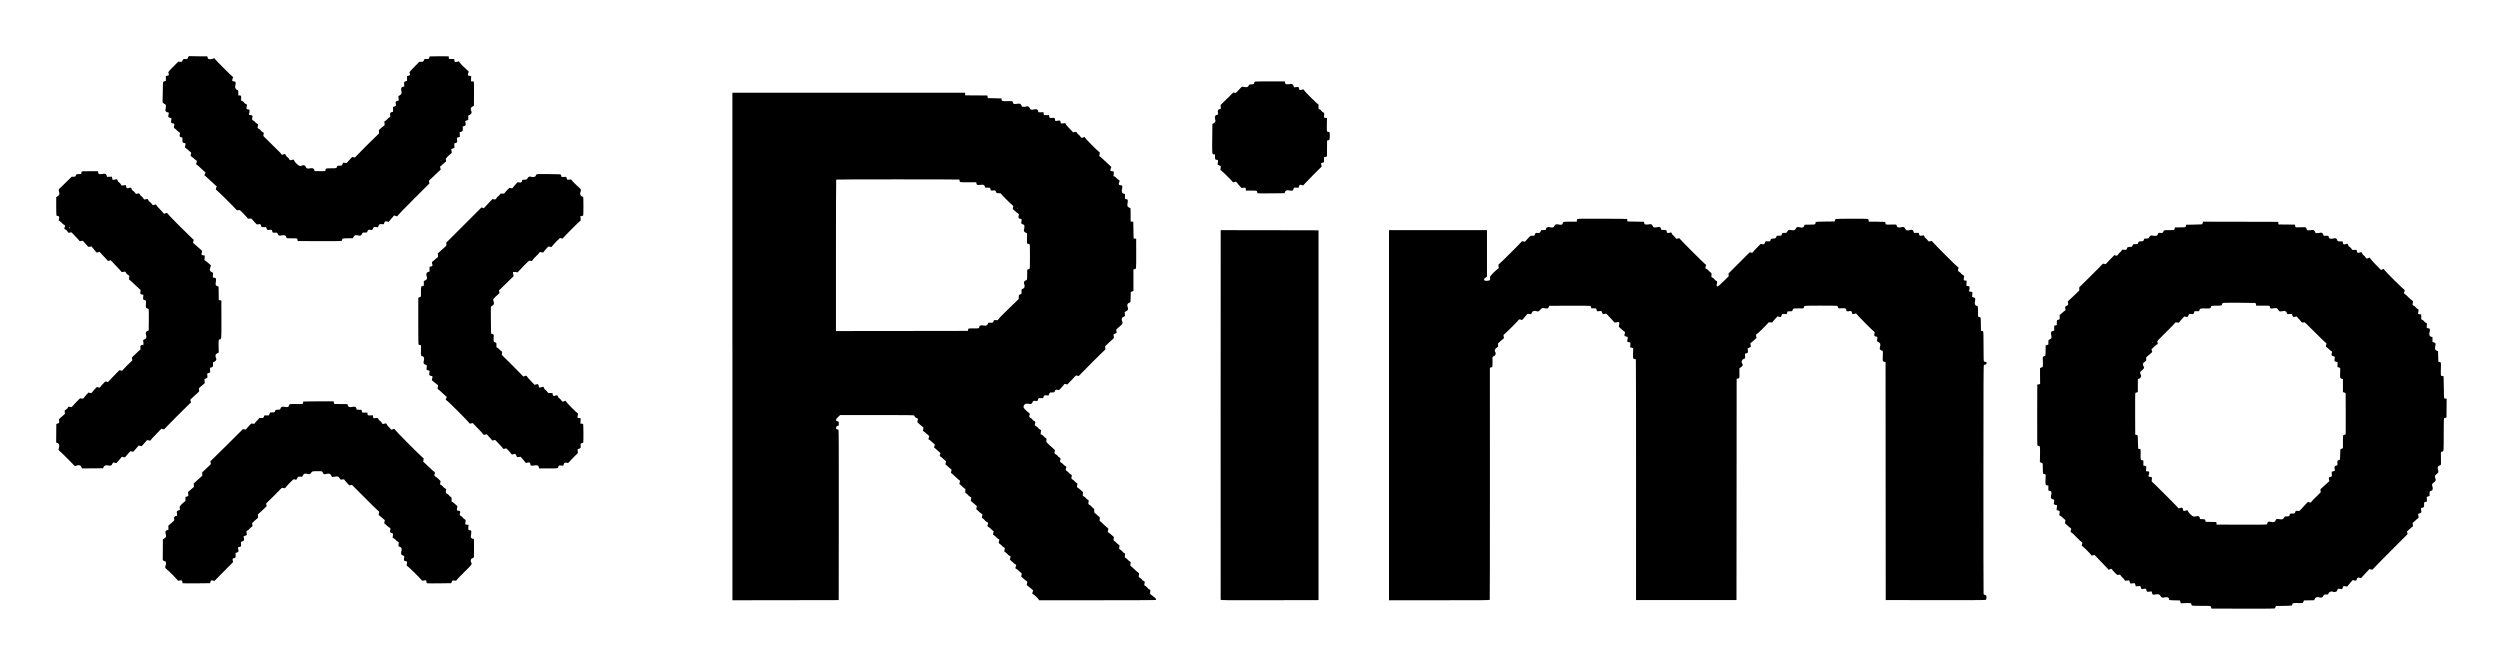 <?xml version="1.0" standalone="no"?>
<!DOCTYPE svg PUBLIC "-//W3C//DTD SVG 20010904//EN"
 "http://www.w3.org/TR/2001/REC-SVG-20010904/DTD/svg10.dtd">
<svg version="1.0" xmlns="http://www.w3.org/2000/svg"
 width="7680pt" height="2034pt" viewBox="0 0 7680 2034"
 preserveAspectRatio="xMidYMid meet">

<g transform="translate(0,2034) scale(0.1,-0.1)"
fill="#000000" stroke="none">
<path d="M5798 18610 c-9 -5 -19 -24 -23 -40 -9 -39 -17 -43 -88 -44 -63 -1
-67 -4 -87 -60 -10 -28 -12 -28 -67 -24 l-56 5 -153 -154 c-154 -154 -166
-172 -143 -214 18 -34 2 -57 -44 -66 l-42 -9 0 -74 0 -74 -35 -11 c-19 -5 -40
-13 -46 -17 -8 -6 -12 -94 -13 -298 -1 -159 -4 -296 -7 -304 -9 -23 15 -57 51
-72 43 -18 59 -46 51 -93 -20 -119 -19 -127 5 -150 12 -11 32 -21 43 -21 43 0
49 -12 33 -73 -18 -68 -9 -87 49 -96 35 -6 39 -9 39 -36 -1 -17 -4 -46 -8 -67
-9 -43 10 -68 52 -68 42 0 55 -21 42 -67 -18 -63 -14 -79 20 -93 16 -7 42 -28
56 -47 14 -18 43 -43 64 -55 41 -23 44 -31 30 -90 -11 -46 2 -67 49 -77 l35
-7 0 -70 c0 -38 3 -74 7 -80 4 -6 26 -14 49 -18 41 -7 42 -7 36 -44 -3 -20 -8
-50 -12 -67 -6 -26 -3 -32 27 -49 18 -10 51 -37 74 -60 22 -23 52 -49 66 -58
26 -17 26 -18 12 -65 -14 -47 -14 -48 8 -63 13 -8 48 -37 78 -65 30 -27 66
-57 80 -66 27 -18 27 -14 -7 -106 -3 -6 10 -19 27 -28 18 -9 69 -53 114 -98
45 -45 97 -94 116 -108 l34 -25 -18 -45 -18 -44 29 -20 c15 -11 93 -83 173
-160 80 -77 153 -144 163 -150 17 -9 17 -12 3 -47 -22 -51 -20 -65 9 -80 27
-15 576 -558 600 -595 16 -24 51 -29 90 -14 16 6 39 -12 130 -107 60 -63 117
-125 125 -139 14 -23 19 -24 68 -19 46 5 54 4 70 -16 9 -12 40 -46 67 -75 28
-29 58 -61 68 -73 12 -14 25 -19 42 -15 14 3 36 7 49 10 30 6 56 -17 56 -49 0
-36 21 -46 91 -44 l64 3 13 -42 c16 -49 33 -57 93 -44 50 11 79 0 79 -30 0
-11 5 -29 11 -40 9 -18 19 -20 77 -17 65 3 67 3 80 -27 24 -55 29 -60 58 -63
16 -2 52 2 79 8 42 10 57 10 88 -3 24 -10 37 -23 37 -35 0 -10 6 -26 13 -36
12 -17 29 -19 164 -17 163 2 168 1 175 -54 l3 -30 669 -3 c486 -1 673 1 682 9
8 6 14 20 14 30 0 43 23 49 181 49 l149 0 17 37 c25 52 64 70 120 55 87 -24
125 -12 143 43 13 39 29 46 105 42 48 -2 50 -1 61 33 16 49 39 61 93 49 51
-11 65 -3 81 46 14 41 30 48 97 39 l53 -6 19 44 c23 54 33 58 105 51 49 -5 56
-3 62 13 22 70 26 74 60 74 18 0 44 -4 58 -10 22 -8 28 -6 43 17 10 15 38 48
63 73 25 26 54 60 66 76 23 31 18 31 110 -3 6 -2 17 9 23 25 7 16 228 244 492
508 l481 479 -10 43 c-8 38 -7 44 12 57 11 8 82 75 156 148 74 74 148 142 163
153 28 19 28 20 15 68 -13 47 -12 49 12 64 14 9 43 35 65 57 22 23 55 52 73
65 34 23 35 27 16 92 -5 16 72 99 149 160 36 29 38 33 32 72 -4 22 -9 49 -11
59 -4 11 1 19 13 23 10 3 33 12 51 20 l34 15 -4 65 -3 66 45 17 c42 15 45 19
45 51 0 19 -3 51 -7 71 -6 36 -6 36 40 50 l47 14 -1 72 -2 73 38 10 c53 14 61
29 58 100 l-3 61 39 14 c59 21 61 29 40 135 -4 22 1 27 43 40 l48 15 0 67 0
67 45 23 c56 29 72 70 47 124 -31 64 -19 103 43 134 l39 20 3 353 c2 193 0
362 -4 375 -6 18 -15 22 -48 22 l-41 0 3 83 3 82 -47 5 c-26 3 -50 9 -53 12
-3 3 1 32 9 64 l16 59 -28 23 c-95 81 -226 212 -248 250 -15 26 -31 41 -39 38
-96 -36 -122 -30 -127 32 l-3 37 -82 3 -83 3 0 39 c0 35 -3 40 -22 40 -13 0
-143 1 -289 2 -146 0 -271 -2 -276 -5 -6 -4 -14 -23 -17 -42 -7 -38 -8 -38
-99 -35 -46 1 -48 0 -63 -37 -21 -49 -29 -53 -89 -52 l-50 2 -152 -153 c-90
-90 -153 -161 -153 -172 0 -11 5 -28 11 -39 18 -34 2 -57 -44 -66 l-42 -9 0
-74 0 -74 -38 -11 c-51 -14 -58 -29 -51 -101 l6 -61 -36 -7 c-47 -9 -70 -43
-62 -91 3 -19 9 -50 12 -67 8 -50 -10 -84 -57 -108 l-41 -22 6 -68 7 -67 -45
-12 c-36 -9 -45 -16 -50 -38 -4 -16 -2 -43 3 -61 14 -46 6 -58 -42 -74 l-42
-13 0 -74 0 -75 -35 -8 c-50 -13 -62 -33 -54 -94 6 -51 6 -51 -31 -74 -20 -12
-43 -33 -52 -47 -9 -14 -34 -36 -56 -50 l-40 -25 6 -59 c6 -54 5 -59 -16 -70
-12 -7 -53 -40 -90 -73 l-68 -61 5 -52 c4 -48 2 -55 -22 -73 -42 -33 -675
-665 -696 -695 -18 -27 -25 -28 -88 -9 -9 3 -25 -4 -35 -14 -75 -81 -121 -131
-135 -150 -16 -20 -24 -21 -73 -16 l-55 7 -16 -39 c-9 -22 -21 -42 -28 -46 -6
-4 -39 -8 -73 -8 -60 0 -63 -1 -69 -27 -12 -52 -16 -53 -178 -53 -164 0 -176
-4 -176 -52 0 -37 -13 -39 -190 -36 l-144 3 -10 33 c-14 51 -51 65 -130 51
-85 -16 -110 -8 -129 39 -21 53 -60 69 -112 48 -67 -28 -89 -22 -165 47 -40
36 -72 73 -76 89 -11 45 -28 53 -75 35 -48 -19 -71 -11 -88 30 -6 15 -27 38
-46 50 -19 13 -44 41 -55 63 -23 45 -23 45 -79 25 l-41 -14 -27 37 c-15 20
-31 39 -35 42 -4 3 -120 118 -259 255 l-251 249 10 44 c8 38 7 46 -11 63 -11
10 -26 19 -33 19 -7 0 -25 18 -41 40 -15 22 -38 43 -50 46 -12 3 -29 15 -39
25 -15 17 -16 24 -6 53 20 55 16 73 -21 87 -18 6 -43 27 -56 46 -12 19 -35 39
-52 45 -41 14 -52 39 -39 89 17 62 7 77 -52 85 l-50 7 7 36 c3 20 8 55 11 78
6 45 4 47 -66 55 -30 4 -37 34 -21 89 14 46 6 69 -28 75 -15 3 -36 20 -49 40
-12 19 -39 42 -60 52 l-37 18 3 68 c4 77 -2 86 -56 86 l-33 0 2 70 c2 74 -7
97 -44 102 -14 2 -29 17 -41 42 -17 34 -18 45 -8 83 15 56 15 106 0 121 -7 7
-26 12 -44 12 -51 0 -61 22 -39 82 l18 51 -28 21 c-40 30 -473 462 -515 515
l-35 44 -48 -17 c-60 -20 -121 -21 -140 -1 -9 8 -18 28 -22 45 l-7 30 -232 0
c-128 0 -253 2 -277 5 -24 3 -52 1 -61 -5z m7762 -3194 c0 -3 -4 -8 -10 -11
-5 -3 -10 -1 -10 4 0 6 5 11 10 11 6 0 10 -2 10 -4z"/>
<path d="M38542 17828 c-7 -7 -12 -22 -12 -34 0 -33 -19 -43 -90 -46 -64 -3
-65 -3 -82 -40 -25 -52 -66 -59 -181 -32 -28 7 -44 -8 -183 -164 -27 -31 -31
-32 -66 -22 l-38 11 -177 -175 c-98 -97 -185 -181 -194 -188 -22 -17 -30 -55
-18 -85 14 -39 2 -61 -36 -69 -51 -9 -58 -24 -51 -97 l7 -63 -40 -13 c-22 -6
-45 -20 -51 -31 -13 -25 -13 -76 2 -117 17 -47 2 -83 -47 -109 l-40 -20 -5
-445 c-6 -488 -6 -485 52 -491 l33 -3 0 -73 c0 -79 8 -92 58 -92 35 0 42 -18
29 -82 -5 -29 -8 -58 -5 -65 3 -7 26 -18 51 -26 51 -14 50 -12 37 -97 -6 -42
-5 -46 22 -62 36 -22 313 -294 336 -330 19 -31 49 -36 93 -16 24 11 28 10 43
-12 9 -14 39 -50 66 -81 28 -31 58 -66 68 -78 13 -17 23 -20 45 -14 15 4 43 8
62 8 34 0 35 -1 40 -45 l5 -45 163 0 c174 0 182 -2 182 -53 0 -14 8 -25 23
-30 12 -4 202 -5 421 -2 l400 5 8 33 c12 47 65 69 126 53 76 -20 132 -9 132
27 0 10 7 28 16 40 15 22 21 23 80 17 57 -7 64 -5 70 11 27 85 35 90 96 68 43
-15 43 -15 62 13 11 15 139 147 284 293 l264 264 -11 50 c-6 27 -9 52 -5 55 3
3 24 10 47 16 l42 10 -2 75 -2 75 47 15 47 15 1 235 c0 129 1 241 2 248 1 6
12 12 25 12 49 0 56 17 58 134 1 117 -2 126 -53 126 -19 0 -29 7 -34 22 -3 12
-5 108 -3 212 l4 191 -43 3 c-24 2 -45 9 -48 17 -3 7 -1 36 4 64 10 55 -4 90
-36 92 -9 0 -31 19 -47 42 -17 23 -40 44 -50 46 -40 7 -47 21 -39 88 5 47 3
63 -6 63 -18 0 -412 390 -430 425 -21 42 -28 45 -74 29 -54 -20 -86 -11 -86
22 0 14 -5 34 -11 45 -9 18 -17 19 -79 13 l-68 -6 -13 41 c-14 49 -57 74 -97
60 -28 -11 -133 -11 -148 -1 -6 4 -14 24 -18 45 l-7 37 -457 0 c-343 0 -461
-3 -470 -12z"/>
<path d="M22500 9695 l0 -7795 1633 2 1632 3 3 2609 c1 1851 -1 2613 -9 2622
-6 7 -25 14 -42 16 -30 3 -32 5 -32 43 0 40 12 53 68 69 15 5 18 15 15 63 l-3
58 -42 15 c-63 21 -59 48 21 127 l64 63 1131 0 c892 0 1133 -3 1141 -12 6 -7
20 -28 30 -45 11 -18 28 -33 38 -33 10 0 26 -6 36 -13 17 -13 18 -18 6 -67
-13 -52 -12 -54 10 -69 13 -9 44 -36 69 -61 25 -25 59 -52 74 -60 30 -15 30
-16 11 -102 -5 -22 -1 -29 22 -41 16 -9 52 -37 80 -64 28 -26 62 -55 74 -64
23 -15 23 -15 5 -61 -18 -48 -15 -68 11 -68 8 0 41 -26 73 -57 32 -32 69 -65
82 -74 23 -16 23 -16 6 -60 -17 -43 -17 -44 4 -59 12 -8 45 -36 73 -62 28 -25
64 -57 80 -71 27 -22 28 -26 18 -57 -17 -48 -15 -68 8 -75 12 -4 44 -30 73
-58 29 -29 63 -59 77 -68 24 -16 25 -18 12 -65 -13 -47 -12 -50 9 -64 12 -8
43 -35 69 -60 26 -25 60 -54 76 -66 29 -21 29 -21 16 -70 -12 -45 -12 -50 5
-59 10 -5 65 -55 123 -111 58 -55 115 -106 127 -112 20 -11 21 -13 7 -59 l-15
-48 28 -20 c15 -11 46 -40 68 -63 22 -24 53 -51 68 -59 28 -14 29 -16 22 -73
-7 -58 -6 -59 24 -74 16 -9 42 -32 57 -52 15 -19 45 -44 67 -55 34 -18 38 -24
32 -46 -18 -75 -18 -80 10 -99 15 -11 49 -39 75 -64 26 -25 57 -52 70 -61 23
-15 23 -17 10 -64 -13 -47 -13 -49 11 -64 13 -9 47 -39 74 -67 28 -28 61 -55
74 -59 20 -6 23 -11 17 -44 -3 -20 -9 -46 -12 -58 -5 -17 1 -25 24 -37 17 -9
47 -36 67 -61 21 -25 43 -45 50 -45 7 0 22 -8 34 -17 21 -17 21 -20 7 -61 -17
-49 -13 -68 17 -78 12 -4 44 -30 73 -58 28 -28 61 -58 73 -66 21 -14 21 -17 7
-63 l-14 -47 43 -30 c24 -17 53 -44 65 -60 12 -17 38 -37 57 -45 31 -13 35
-18 29 -42 -20 -90 -20 -89 18 -112 20 -12 48 -37 63 -55 16 -19 43 -41 62
-51 35 -18 35 -18 15 -106 -5 -21 0 -28 30 -44 19 -11 51 -38 71 -62 20 -24
41 -43 48 -43 7 0 20 -6 29 -14 16 -11 16 -17 2 -62 -14 -48 -14 -49 8 -64 12
-8 42 -36 67 -61 26 -25 61 -53 79 -63 37 -19 37 -19 17 -76 -8 -23 -15 -44
-15 -46 0 -2 14 -11 31 -20 17 -8 53 -37 79 -62 26 -26 57 -54 70 -63 23 -15
23 -17 10 -64 -13 -47 -13 -49 10 -64 13 -9 42 -34 64 -57 23 -22 56 -49 74
-59 36 -21 37 -30 20 -88 -11 -36 -10 -41 7 -51 10 -6 47 -36 81 -66 34 -30
72 -62 85 -71 22 -15 22 -16 6 -57 -23 -56 -22 -59 15 -78 37 -19 135 -114
163 -156 l17 -28 1794 0 c1195 0 1795 3 1799 10 3 6 3 18 0 28 -6 17 -106 102
-158 135 -29 18 -29 19 -22 81 l6 63 -36 17 c-19 10 -46 32 -58 51 -12 18 -35
39 -51 47 -44 20 -52 39 -36 88 13 41 13 43 -9 61 -13 11 -28 19 -35 19 -6 0
-21 16 -33 35 -13 19 -41 44 -64 55 -39 21 -41 23 -35 58 14 77 12 85 -17 101
-15 9 -67 54 -115 101 -49 47 -99 92 -112 101 -22 15 -23 18 -11 63 10 42 10
51 -5 67 -9 11 -23 19 -29 19 -7 0 -29 20 -49 45 -21 25 -43 45 -50 45 -7 0
-21 9 -31 20 -16 18 -17 26 -8 63 13 48 4 74 -30 82 -12 3 -32 21 -44 40 -13
19 -41 44 -63 55 -43 22 -48 37 -31 98 8 27 6 35 -12 52 -11 11 -25 20 -30 20
-6 0 -26 18 -45 41 -19 22 -46 45 -59 50 -32 12 -42 43 -29 92 10 36 9 41 -13
56 -14 9 -43 35 -65 57 -23 23 -56 49 -75 59 -35 18 -35 18 -15 106 5 21 0 29
-24 45 -16 10 -78 65 -137 122 l-107 102 7 46 c5 36 3 50 -11 65 -9 10 -22 19
-29 19 -6 0 -26 18 -43 39 -18 22 -44 46 -60 53 -25 13 -27 18 -27 76 0 60 -1
62 -36 86 -20 13 -43 36 -53 51 -9 14 -32 33 -51 42 -41 20 -47 35 -35 87 11
48 5 62 -29 77 -16 7 -39 28 -52 47 -13 19 -39 41 -57 49 -41 17 -48 35 -34
87 11 38 10 42 -14 61 -14 11 -46 41 -72 66 -26 25 -57 49 -68 53 -28 8 -35
37 -22 80 13 42 6 64 -26 76 -13 5 -36 25 -52 45 -15 20 -42 42 -60 50 -38 16
-50 47 -34 89 14 37 4 65 -25 72 -13 3 -36 21 -50 40 -15 19 -44 46 -66 60
-41 26 -50 55 -28 95 15 28 3 56 -30 67 -16 6 -41 26 -56 46 -15 20 -43 43
-61 52 -38 18 -50 44 -35 73 22 39 13 71 -21 86 -18 7 -41 27 -51 44 -10 17
-36 40 -57 51 -51 26 -55 35 -39 82 14 43 7 65 -27 83 -10 6 -58 48 -106 95
-47 47 -96 93 -107 103 -18 15 -20 24 -15 71 6 53 6 55 -23 69 -16 9 -42 32
-57 52 -15 19 -43 42 -63 50 l-35 15 7 65 7 65 -35 16 c-19 9 -42 30 -51 46
-10 16 -38 39 -62 51 -48 23 -53 38 -33 96 9 27 8 35 -6 51 -10 11 -24 20 -31
20 -7 0 -27 18 -44 40 -18 23 -47 47 -66 55 -37 15 -43 39 -24 89 12 32 5 50
-25 66 -30 16 -141 123 -155 150 -18 33 5 97 40 115 33 17 97 20 134 5 38 -14
74 4 91 43 22 54 39 62 96 50 46 -9 51 -8 65 11 8 11 14 28 14 37 0 30 26 41
92 37 62 -3 63 -3 73 28 19 58 32 66 97 59 l58 -7 20 46 c10 25 25 47 32 48 7
1 39 2 72 2 57 1 58 2 70 35 16 48 36 58 87 44 39 -10 43 -9 63 13 12 13 45
48 74 78 28 29 52 58 52 64 0 22 35 32 72 20 l35 -11 110 114 c61 63 121 126
134 141 23 26 26 27 68 15 43 -12 43 -12 72 25 37 46 753 759 775 771 13 7 15
20 10 61 l-5 51 134 125 135 125 -6 57 -6 58 47 20 48 20 -6 53 -5 52 57 53
c31 29 73 67 93 83 44 35 57 79 34 114 -18 28 -21 77 -6 106 6 10 29 28 52 40
l41 21 -7 62 -6 61 42 20 c55 26 76 66 58 109 -21 52 -24 94 -6 121 9 14 23
25 30 25 8 0 24 8 37 19 22 18 23 24 23 172 1 146 2 154 21 157 11 2 30 8 43
14 l22 11 0 334 0 333 29 0 c59 0 57 -14 56 481 l-1 454 -40 5 -39 5 -5 255
-5 255 -40 5 -40 5 -2 195 c-1 107 -2 200 -2 207 -1 6 -17 17 -36 23 -48 16
-69 49 -61 97 23 143 19 163 -35 163 -37 0 -42 11 -40 91 l2 68 -40 11 c-35 9
-42 16 -53 51 -9 32 -9 51 0 85 24 88 12 124 -39 124 -61 0 -73 25 -45 90 18
43 10 66 -24 78 -15 6 -40 27 -55 47 -16 20 -44 43 -63 51 l-35 14 6 60 c9 81
4 90 -49 90 -56 0 -64 16 -40 84 l18 50 -27 21 c-16 11 -87 78 -159 149 -72
70 -144 135 -160 143 -30 15 -29 12 -10 104 5 22 0 30 -28 47 -47 30 -414 402
-423 430 -8 26 -25 28 -66 6 -39 -20 -52 -14 -83 35 -14 22 -38 47 -54 57 -17
9 -37 32 -46 50 -17 37 -44 44 -92 22 -24 -11 -28 -10 -43 12 -9 13 -58 64
-108 114 -55 54 -97 105 -104 124 -11 32 -14 33 -43 26 -17 -4 -49 -8 -71 -8
-40 -1 -40 -1 -43 41 -4 51 -22 60 -93 43 -63 -15 -79 -9 -79 32 0 55 -9 60
-90 56 l-74 -3 -11 45 -11 45 -74 -3 c-81 -4 -90 1 -90 56 l0 32 -80 0 -79 0
-7 35 c-9 49 -52 72 -104 56 -21 -6 -58 -11 -83 -11 -44 0 -48 2 -66 38 -28
55 -64 77 -102 62 -33 -14 -119 -18 -137 -6 -7 4 -19 22 -26 41 -21 50 -44 58
-130 45 -93 -14 -122 -4 -131 44 -4 20 -14 37 -24 39 -9 2 -75 2 -147 -1 -149
-6 -171 1 -176 51 l-3 32 -210 5 -210 5 -5 40 -5 40 -342 3 -343 2 0 40 0 40
-3575 0 -3575 0 0 -7795z m6964 5129 c9 -3 16 -17 16 -29 0 -57 -9 -55 261
-55 l249 0 5 -27 c11 -52 19 -58 71 -57 27 1 67 4 89 8 52 9 87 -10 101 -54
l12 -35 70 0 c39 0 74 -3 78 -7 4 -4 10 -25 13 -45 7 -41 9 -42 110 -32 36 4
35 5 71 -71 6 -11 24 -15 69 -15 56 0 63 -2 80 -28 22 -34 316 -325 350 -348
24 -15 24 -17 11 -64 -13 -47 -13 -49 10 -64 12 -9 44 -36 69 -59 25 -24 58
-50 74 -58 29 -16 32 -27 17 -89 -11 -48 7 -75 50 -75 43 0 52 -19 39 -79 -14
-65 -9 -76 38 -91 21 -7 41 -18 45 -24 12 -17 9 -94 -4 -138 -10 -34 -9 -42 9
-65 11 -15 34 -31 51 -35 18 -5 33 -14 33 -21 1 -7 1 -78 -1 -158 l-2 -146 28
-10 c16 -6 37 -14 47 -17 16 -5 17 -32 17 -375 0 -285 -3 -372 -12 -378 -7 -4
-26 -13 -43 -18 l-30 -10 0 -154 c0 -91 -5 -156 -10 -158 -86 -33 -106 -69
-79 -140 26 -70 6 -118 -60 -142 -27 -11 -28 -13 -25 -77 4 -71 6 -69 -56 -96
-28 -13 -30 -17 -30 -73 l0 -60 -265 -256 c-259 -250 -326 -319 -364 -374 -17
-25 -22 -26 -67 -20 -53 7 -79 -4 -79 -34 -1 -37 -18 -46 -87 -46 l-68 0 -20
-40 c-25 -47 -62 -59 -140 -44 -83 16 -125 -4 -125 -60 0 -29 -23 -32 -180
-30 -78 2 -144 -1 -149 -7 -5 -5 -11 -22 -13 -39 l-3 -30 -2027 -3 -2028 -2 0
2323 c0 1278 3 2327 7 2330 8 9 3755 9 3777 1z m1806 -879 c0 -8 -2 -15 -4
-15 -2 0 -6 7 -10 15 -3 8 -1 15 4 15 6 0 10 -7 10 -15z"/>
<path d="M2506 15064 c-3 -9 -6 -26 -6 -39 0 -29 -19 -36 -87 -33 -54 2 -83
-12 -83 -41 0 -29 -22 -41 -76 -41 l-52 0 -164 -161 c-89 -89 -177 -172 -195
-186 -40 -31 -49 -68 -28 -121 23 -57 9 -99 -46 -132 l-42 -25 0 -276 c0 -152
3 -281 7 -287 4 -6 23 -14 42 -18 44 -8 49 -21 37 -85 l-10 -50 42 -29 c23
-16 49 -40 58 -54 9 -13 35 -35 57 -47 45 -25 47 -31 24 -85 -18 -42 -18 -41
45 -76 17 -9 38 -33 48 -52 13 -29 22 -36 46 -36 15 0 38 5 49 11 18 10 28 2
87 -62 36 -40 92 -99 124 -131 31 -31 57 -62 57 -69 0 -12 50 -9 82 5 11 5 23
0 35 -14 10 -12 41 -46 68 -75 28 -30 59 -65 70 -79 19 -24 22 -25 69 -14 43
11 49 10 58 -6 6 -10 37 -47 69 -83 32 -36 59 -69 59 -73 0 -16 33 -20 71 -9
l39 12 62 -69 c35 -38 86 -91 113 -120 28 -28 57 -61 65 -73 15 -22 16 -22 58
-8 43 15 44 15 65 -11 12 -15 80 -86 151 -158 71 -72 136 -143 145 -158 17
-28 28 -30 102 -11 24 6 29 2 50 -37 16 -27 39 -51 64 -64 43 -22 45 -30 30
-105 -6 -31 -4 -38 11 -43 11 -3 82 -68 159 -144 77 -75 151 -144 165 -153 23
-15 24 -18 14 -68 -13 -64 -3 -81 52 -90 l39 -7 -4 -44 c-9 -105 -10 -103 39
-120 l45 -16 -2 -69 c-1 -39 -3 -84 -4 -102 -4 -38 24 -73 57 -73 13 0 27 -8
31 -17 5 -10 7 -161 5 -336 l-4 -318 -39 -15 c-45 -19 -62 -59 -46 -109 27
-88 16 -123 -45 -151 l-41 -18 7 -73 6 -72 -38 -7 c-58 -10 -65 -20 -58 -85 6
-53 5 -57 -20 -74 -15 -10 -66 -56 -114 -104 -48 -47 -97 -94 -109 -104 -23
-19 -25 -46 -6 -89 5 -13 -1 -24 -21 -40 -43 -35 -257 -251 -275 -278 -14 -22
-18 -23 -57 -13 l-42 11 -152 -153 c-84 -84 -165 -168 -179 -186 -22 -28 -28
-30 -46 -20 -36 19 -69 13 -88 -15 -9 -15 -33 -40 -52 -57 -20 -17 -46 -49
-60 -70 -20 -31 -29 -38 -46 -33 -65 19 -75 18 -94 -5 -10 -12 -39 -43 -65
-69 -27 -26 -48 -52 -48 -59 0 -6 -10 -17 -23 -26 -18 -12 -31 -12 -61 -4
l-39 11 -58 -64 c-33 -35 -67 -75 -76 -91 -21 -34 -37 -39 -86 -28 -33 8 -41
6 -55 -11 -10 -12 -58 -61 -108 -109 -49 -49 -96 -100 -104 -113 -17 -32 -36
-39 -78 -26 -42 12 -57 5 -72 -31 -7 -16 -30 -39 -54 -52 -36 -20 -41 -27 -40
-57 0 -19 4 -43 8 -52 5 -11 1 -22 -11 -32 -10 -9 -52 -46 -93 -82 l-75 -66 0
-61 0 -62 -42 -13 c-24 -8 -43 -19 -43 -25 -1 -7 -2 -135 -3 -286 l-2 -274 41
-19 c23 -10 45 -25 48 -34 10 -25 6 -86 -8 -124 -16 -43 -7 -67 39 -99 19 -13
130 -120 246 -238 l211 -215 46 18 c79 30 130 13 156 -51 l15 -35 323 2 323 3
18 37 c24 49 75 67 141 48 62 -17 112 -1 121 41 4 16 16 35 27 43 17 12 26 12
62 0 40 -15 41 -15 61 12 11 14 40 47 65 73 25 26 54 60 66 76 19 27 23 29 48
17 43 -19 70 -15 88 16 9 15 46 58 82 95 l65 68 42 -12 c40 -12 43 -12 58 11
9 13 39 46 66 74 28 28 57 62 66 76 16 24 18 25 65 12 47 -13 50 -12 63 10 8
13 35 43 61 68 25 25 54 58 64 74 19 29 33 31 103 10 16 -4 25 0 35 19 7 14
84 98 171 186 l157 162 42 -13 c39 -12 42 -11 57 12 16 24 704 713 775 777
l36 31 -15 41 c-14 40 -13 43 8 59 12 9 65 59 117 109 52 51 105 100 118 109
21 15 23 21 17 65 l-7 48 62 58 c35 32 76 67 92 78 28 19 29 22 24 81 l-6 62
47 23 c47 24 48 24 45 69 -1 25 -4 54 -7 66 -4 17 3 23 43 36 l47 14 -2 72 -2
71 37 12 c53 17 57 23 57 96 l0 65 35 12 c21 7 41 24 53 44 19 32 19 36 3 68
-18 39 -21 86 -6 115 6 10 28 28 50 39 l39 20 -3 172 c-3 213 -2 224 33 232
56 12 53 -23 53 602 -1 319 -1 582 -2 586 0 4 -18 11 -40 14 l-40 6 -2 207 -3
206 -34 11 c-19 6 -40 20 -48 30 -14 19 -14 28 2 154 7 57 -1 69 -56 78 -43 8
-44 9 -40 43 2 18 5 52 5 74 1 37 -1 41 -34 51 -22 7 -42 24 -54 44 -19 32
-19 33 3 99 l21 66 -62 58 c-35 32 -80 69 -101 83 l-38 25 7 69 6 69 -51 7
c-46 6 -51 9 -51 32 0 13 5 43 12 65 11 37 11 41 -11 56 -13 9 -67 57 -120
107 -53 50 -106 96 -118 103 -26 13 -28 30 -11 77 l11 33 -103 98 c-225 214
-658 651 -685 691 -31 47 -39 49 -91 25 -37 -18 -37 -18 -52 7 -9 14 -56 66
-104 115 -49 50 -97 105 -108 123 -22 37 -25 37 -72 17 -40 -16 -52 -10 -81
38 -10 15 -33 37 -52 50 -19 12 -40 37 -47 54 -14 38 -35 48 -72 33 -48 -18
-64 -12 -85 28 -10 20 -33 45 -50 55 -17 10 -41 37 -52 59 -22 43 -30 44 -106
22 -17 -5 -26 2 -46 34 -14 21 -42 49 -61 60 -25 15 -38 31 -42 52 -10 48 -27
55 -79 36 -62 -24 -81 -16 -90 41 l-7 46 -69 -7 -69 -6 -17 35 c-9 19 -34 46
-55 60 -26 17 -41 36 -45 55 -9 45 -22 51 -81 34 -29 -9 -59 -13 -66 -11 -8 3
-17 26 -21 52 l-7 47 -76 -3 -76 -4 -9 39 c-11 47 -59 73 -102 56 -31 -12
-125 -13 -142 -2 -6 4 -14 24 -18 45 l-7 37 -248 0 c-217 0 -249 -2 -254 -16z
m-358 -1722 c2 -7 -3 -12 -12 -12 -9 0 -16 7 -16 16 0 17 22 14 28 -4z"/>
<path d="M16478 14978 c-10 -10 -18 -24 -18 -32 0 -38 -82 -58 -146 -36 -46
16 -85 0 -109 -46 -20 -39 -20 -39 -90 -44 l-69 -5 -10 -35 c-13 -47 -22 -51
-88 -44 -54 6 -57 5 -75 -22 -10 -16 -32 -41 -50 -57 -18 -16 -41 -43 -53 -62
-25 -41 -39 -47 -84 -33 -35 11 -36 11 -98 -53 -35 -35 -71 -77 -82 -93 -17
-27 -21 -28 -73 -24 -53 5 -56 4 -76 -27 -11 -18 -36 -43 -55 -56 -19 -13 -41
-38 -50 -56 -19 -39 -34 -45 -85 -34 -33 8 -41 6 -55 -11 -10 -12 -60 -64
-112 -117 -53 -53 -104 -109 -115 -124 -20 -28 -21 -28 -56 -13 l-36 15 -542
-542 -543 -542 5 -44 c4 -33 1 -47 -14 -60 -10 -9 -70 -63 -134 -121 l-116
-105 6 -57 c4 -55 4 -58 -24 -72 -16 -9 -40 -28 -53 -45 -14 -16 -44 -41 -66
-55 -45 -28 -51 -50 -32 -102 16 -42 4 -62 -43 -71 l-42 -9 0 -73 0 -74 -40
-11 c-34 -10 -42 -18 -52 -49 -11 -32 -10 -44 2 -74 28 -67 13 -112 -47 -139
l-39 -18 1 -60 c1 -34 1 -66 1 -73 -1 -6 -16 -15 -33 -18 -56 -12 -57 -16 -56
-158 1 -188 4 -174 -42 -188 -22 -7 -40 -15 -40 -18 0 -3 -1 -325 -1 -714 -1
-539 2 -711 11 -722 7 -8 25 -15 40 -15 16 0 30 -6 33 -12 3 -7 2 -78 -1 -158
-5 -158 -5 -158 53 -177 39 -13 53 -58 37 -119 -24 -89 -11 -123 53 -138 40
-10 43 -18 32 -80 -13 -70 -7 -83 42 -91 23 -4 43 -11 46 -16 4 -5 1 -35 -5
-66 -10 -54 -9 -59 11 -75 12 -10 34 -18 50 -18 38 0 44 -17 25 -79 -15 -51
-15 -51 11 -68 14 -10 49 -39 77 -64 28 -25 62 -52 75 -59 24 -12 24 -17 5
-102 -5 -21 -1 -29 19 -40 14 -7 68 -54 119 -103 51 -50 104 -98 118 -107 l25
-16 -16 -46 -17 -47 52 -38 c61 -46 666 -654 666 -669 0 -23 34 -30 73 -17 37
13 40 12 60 -13 11 -15 78 -84 148 -154 70 -69 135 -140 145 -157 20 -34 34
-37 85 -19 31 11 34 10 54 -17 11 -15 46 -54 78 -86 31 -32 57 -63 57 -69 0
-13 41 -13 75 0 23 9 29 6 48 -17 12 -15 63 -68 113 -118 50 -50 94 -101 98
-113 8 -25 40 -29 80 -10 24 10 30 7 91 -55 35 -37 71 -80 80 -97 12 -23 22
-30 46 -30 17 0 39 5 50 11 31 16 55 2 68 -41 15 -51 35 -62 90 -47 42 11 44
11 59 -13 9 -14 35 -43 57 -65 23 -22 50 -55 60 -73 21 -35 41 -39 93 -21 42
15 72 -2 72 -41 0 -46 25 -63 79 -55 25 3 62 9 81 12 39 5 88 -10 94 -29 3 -7
7 -25 10 -40 l6 -28 283 0 c299 0 307 1 307 47 0 37 36 53 94 42 26 -5 52 -6
57 -3 5 2 13 23 19 44 13 46 42 59 97 42 30 -9 36 -8 51 11 9 12 77 82 150
156 l134 134 -4 60 -3 61 35 9 c56 14 61 23 58 94 l-3 64 38 14 c21 7 41 16
44 19 10 9 7 570 -3 572 -5 1 -26 5 -47 9 l-39 6 7 76 c9 85 4 93 -57 93 -34
0 -38 3 -38 26 0 15 5 45 12 67 11 38 11 41 -12 56 -49 33 -330 316 -345 348
-18 36 -28 39 -65 18 -40 -23 -58 -18 -85 25 -14 22 -41 50 -60 62 -20 13 -37
34 -40 50 -11 46 -30 54 -82 35 -58 -22 -81 -11 -85 41 l-3 37 -69 0 c-68 0
-69 0 -91 35 -13 20 -38 47 -58 60 -23 16 -39 37 -46 62 -13 43 -18 44 -83 21
-55 -19 -78 -9 -78 38 0 24 -21 59 -36 59 -3 0 -25 -5 -49 -11 l-44 -11 -108
112 c-59 62 -114 125 -122 141 -17 33 -27 35 -79 13 -37 -15 -37 -15 -57 12
-18 25 -564 572 -623 624 -18 15 -21 26 -16 43 5 12 8 36 9 52 0 24 -6 33 -30
43 -17 8 -40 29 -53 48 -12 18 -38 40 -58 49 -35 14 -35 16 -34 67 3 85 2 86
-35 98 -51 17 -58 37 -50 145 8 100 8 101 -50 120 l-30 10 -5 400 c-3 220 -2
409 1 419 3 10 21 26 40 35 46 22 66 65 49 105 -7 17 -15 47 -17 66 -4 33 1
40 70 105 41 39 86 79 100 91 24 20 25 24 15 61 l-10 40 199 195 c109 108 211
206 226 219 27 23 27 26 17 74 -18 85 -20 80 35 80 28 0 60 -4 72 -8 15 -6 25
-3 35 9 7 9 85 91 173 183 113 117 166 165 180 164 11 -1 34 -5 50 -8 27 -6
32 -3 49 30 11 19 55 68 98 107 43 40 88 88 99 106 17 30 23 33 47 27 79 -19
79 -19 105 21 14 22 40 53 58 70 19 17 42 44 53 59 19 28 15 28 103 8 16 -4
25 2 36 24 9 16 65 79 127 141 l111 112 41 -12 c39 -11 42 -11 57 12 23 36
481 494 515 516 28 17 28 19 22 85 l-7 67 40 7 c23 4 44 11 47 17 9 14 9 552
0 566 -3 6 -20 13 -37 17 -21 5 -35 17 -47 41 -14 30 -14 41 -3 82 26 92 26
90 -15 125 -60 50 -239 229 -256 257 -14 23 -18 23 -60 14 -60 -14 -88 -3 -88
34 0 44 -21 56 -84 48 -68 -8 -86 -1 -86 33 0 14 -4 31 -8 38 -6 9 -102 13
-372 15 -337 3 -366 2 -382 -14z m-1281 -3620 c-3 -8 -6 -5 -6 6 -1 11 2 17 5
13 3 -3 4 -12 1 -19z"/>
<path d="M48451 13601 c-6 -11 -11 -31 -11 -45 l0 -26 -204 0 c-217 0 -221 -1
-228 -50 -5 -41 -48 -55 -118 -38 -71 17 -112 8 -130 -29 -33 -66 -61 -76
-155 -52 -58 15 -96 -3 -111 -51 l-12 -35 -70 -3 -70 -3 -16 -39 c-18 -44 -39
-54 -100 -45 -38 6 -46 4 -60 -16 -9 -13 -16 -32 -16 -41 0 -24 -35 -36 -87
-30 -42 4 -44 2 -110 -67 -38 -39 -77 -82 -88 -95 -19 -24 -22 -25 -64 -13
-41 11 -45 10 -60 -10 -28 -39 -646 -653 -680 -676 -31 -21 -32 -23 -26 -79
l6 -56 -58 -45 c-58 -45 -136 -122 -187 -186 -25 -31 -27 -41 -22 -82 8 -58 0
-65 -80 -74 -73 -9 -104 4 -104 41 0 18 12 33 45 56 l45 32 0 713 0 713 -1505
0 -1505 0 0 -5685 0 -5685 1544 0 c1457 0 1544 1 1551 17 3 10 6 1609 5 3553
-1 1944 -1 3545 -1 3558 1 15 7 22 22 22 11 0 29 5 40 11 19 10 20 20 19 147
-1 75 -1 145 -1 155 1 11 15 24 34 32 41 17 55 33 63 73 4 20 1 38 -10 53 -34
48 -13 107 50 143 40 23 44 32 31 92 -5 28 0 35 67 95 39 35 83 71 96 80 23
15 24 19 14 68 -11 52 -10 52 20 74 40 28 418 405 437 436 15 24 17 24 64 11
47 -13 49 -13 64 10 9 13 33 41 55 64 21 23 50 56 64 74 25 33 27 33 82 27
l57 -7 16 39 c23 58 80 78 152 52 47 -17 81 -4 109 40 28 44 73 66 113 57 101
-25 126 -20 151 32 l17 37 630 3 c371 1 633 -2 638 -7 5 -5 12 -24 16 -43 l7
-33 71 3 c78 3 83 0 93 -58 6 -34 7 -35 45 -31 109 10 109 10 121 -39 9 -39
15 -45 38 -48 16 -2 41 2 57 8 28 12 31 11 96 -61 37 -41 86 -92 108 -114 23
-22 49 -52 58 -67 20 -31 46 -35 109 -16 32 10 41 9 54 -4 13 -13 14 -24 3
-78 -12 -63 -12 -64 12 -79 13 -8 44 -36 69 -61 25 -25 57 -52 73 -60 30 -15
32 -22 16 -86 -10 -40 -10 -46 7 -59 11 -8 31 -15 45 -15 44 0 52 -20 36 -83
-17 -63 -8 -87 29 -87 14 0 34 -5 45 -11 18 -9 19 -17 13 -79 l-7 -69 48 -13
48 -13 -5 -152 c-5 -168 -1 -183 54 -183 15 0 29 -7 32 -16 4 -9 6 -1675 6
-3703 l-1 -3686 1543 0 1543 0 3 3397 2 3398 28 6 c60 15 64 25 57 167 -3 71
-3 138 0 148 4 11 22 26 40 33 20 9 41 28 51 47 16 32 16 34 -6 75 -22 39 -23
44 -9 80 11 30 24 43 57 58 l43 20 -3 70 -3 70 32 7 c57 12 65 25 58 95 l-7
62 45 17 c25 9 48 24 51 32 3 8 1 35 -6 61 -10 41 -10 47 7 56 11 6 42 32 70
58 27 25 63 57 79 71 28 23 29 26 18 67 -11 46 -8 67 13 72 18 4 314 294 345
337 22 32 24 33 80 26 51 -6 59 -5 64 12 3 10 39 54 80 96 l73 78 48 -13 c43
-12 48 -11 61 7 8 10 14 26 14 35 0 36 34 52 98 44 l59 -6 14 43 14 44 60 1
c33 1 65 2 72 3 6 1 17 17 23 37 7 22 21 39 36 44 14 6 83 8 154 5 108 -4 131
-2 144 11 9 8 16 23 16 33 0 41 5 41 521 41 387 0 500 -3 506 -12 4 -7 13 -26
18 -43 11 -33 0 -31 173 -24 48 2 82 -21 82 -56 0 -38 22 -47 81 -37 64 12 77
8 85 -27 13 -57 15 -61 41 -61 15 0 42 6 61 12 30 11 35 11 44 -7 18 -33 500
-519 530 -534 30 -16 34 -35 18 -90 -12 -42 8 -71 50 -71 40 0 50 -17 40 -70
-15 -74 -13 -78 37 -102 58 -28 69 -62 47 -147 -14 -51 -14 -57 4 -81 10 -14
31 -26 45 -28 15 -2 31 -11 36 -20 5 -10 6 -74 1 -147 -4 -71 -3 -140 1 -151
5 -14 21 -25 46 -31 l38 -9 2 -3654 3 -3655 1525 -3 c1009 -1 1533 1 1545 8
23 12 36 84 21 121 -7 19 -19 28 -44 33 -19 4 -38 14 -41 23 -4 9 -6 1593 -5
3520 1 3086 2 3505 16 3518 8 8 28 15 44 15 22 0 30 6 35 25 9 35 -2 55 -29
55 -13 0 -32 6 -43 14 -18 14 -19 31 -19 465 0 287 -4 453 -10 460 -5 5 -23
11 -40 13 l-30 3 -3 207 c-3 230 4 209 -67 220 -19 3 -20 11 -20 158 0 85 -4
160 -8 167 -4 6 -21 15 -38 18 -44 10 -65 61 -50 121 15 57 14 111 -1 121 -7
4 -29 13 -48 18 l-35 11 4 76 3 77 -52 7 c-52 7 -52 7 -46 38 25 118 20 132
-49 138 -39 3 -40 4 -36 38 3 19 5 55 5 80 l1 45 -45 5 c-42 5 -45 7 -44 35 0
17 4 49 9 72 7 41 7 42 -31 61 -22 11 -46 32 -55 47 -9 15 -33 37 -55 49 -44
24 -53 51 -34 97 11 25 10 32 -5 49 -10 11 -23 20 -29 20 -13 0 -732 721 -762
764 -19 28 -22 29 -53 18 -53 -19 -67 -15 -94 27 -15 22 -39 47 -54 56 -15 9
-36 35 -45 57 -17 40 -18 41 -55 33 -87 -17 -96 -14 -108 35 l-11 45 -74 0
-73 0 -11 39 c-15 51 -54 69 -110 49 -79 -27 -127 -14 -150 42 -20 47 -52 61
-110 46 -97 -24 -138 -11 -151 49 -8 35 3 33 -192 30 -158 -2 -144 -8 -155 65
-3 19 -12 20 -255 23 l-252 2 -7 38 c-4 20 -12 40 -18 44 -16 11 -978 9 -994
-1 -8 -5 -17 -24 -21 -42 l-7 -34 -284 -3 c-189 -1 -288 -6 -297 -13 -7 -6
-13 -24 -13 -40 0 -37 -8 -39 -190 -42 l-144 -2 -10 -34 c-15 -51 -60 -67
-133 -46 -70 20 -107 8 -128 -41 -21 -50 -51 -60 -134 -44 -80 15 -97 9 -126
-47 -20 -37 -22 -38 -75 -39 -77 0 -75 0 -92 -44 l-16 -39 -68 -3 -68 -3 -20
-40 c-21 -40 -21 -40 -90 -45 -67 -5 -70 -6 -79 -35 -17 -52 -25 -57 -87 -50
-62 7 -90 -7 -90 -45 0 -11 -11 -27 -25 -36 -21 -13 -33 -15 -66 -6 -39 10
-43 9 -63 -15 -12 -13 -59 -61 -104 -106 -46 -45 -91 -94 -100 -109 -20 -35
-37 -41 -77 -28 l-32 10 -327 -327 -328 -328 6 -43 c5 -38 3 -45 -22 -64 -15
-13 -87 -82 -160 -155 -74 -74 -141 -133 -151 -133 -31 0 -42 22 -31 61 6 18
10 49 10 67 0 28 -5 35 -32 47 -18 7 -41 27 -51 44 -10 18 -35 39 -55 49 l-37
18 2 62 c3 62 2 63 -31 83 -19 11 -44 35 -57 54 -13 19 -40 40 -61 49 -42 16
-47 34 -26 94 12 32 11 36 -12 50 -40 25 -760 744 -777 776 -15 29 -18 30 -95
11 -23 -6 -30 -2 -52 34 -15 23 -42 51 -61 63 -20 13 -37 34 -40 50 -10 42
-27 51 -72 38 -63 -19 -87 -11 -91 30 -2 19 -8 40 -13 45 -6 6 -42 10 -82 10
l-71 0 -9 37 c-7 30 -15 39 -43 48 -25 9 -43 9 -66 1 -35 -12 -108 -14 -124
-3 -5 4 -16 22 -23 40 -18 43 -60 66 -96 52 -38 -14 -140 -13 -153 3 -6 6 -12
26 -14 42 l-3 30 -255 5 -255 5 -3 35 c-2 19 -8 38 -14 42 -6 3 -350 7 -764 7
-739 2 -753 1 -763 -18z"/>
<path d="M67671 13508 c-5 -13 -10 -32 -12 -43 -4 -19 -14 -20 -254 -25 l-250
-5 -3 -30 c-2 -16 -8 -34 -13 -40 -6 -6 -77 -10 -167 -10 l-156 0 -10 -30 c-5
-16 -10 -36 -12 -42 -3 -10 -43 -13 -157 -13 -165 0 -169 -1 -181 -51 -7 -31
-37 -42 -93 -34 -46 7 -56 1 -76 -47 -19 -45 -58 -56 -139 -38 -68 15 -97 4
-123 -46 -20 -39 -21 -39 -86 -42 l-66 -3 -16 -39 c-16 -42 -16 -42 -101 -44
-51 -1 -63 -11 -80 -68 -4 -15 -17 -18 -76 -18 -68 0 -71 -1 -81 -27 -23 -57
-24 -58 -86 -58 -64 0 -93 -14 -93 -46 0 -37 -28 -50 -90 -43 l-57 6 -22 -35
c-12 -19 -33 -42 -46 -51 -14 -9 -37 -34 -51 -55 -31 -48 -42 -53 -87 -39
l-34 10 -109 -110 c-60 -61 -120 -125 -134 -143 -22 -28 -28 -31 -47 -21 -37
20 -69 14 -90 -15 -10 -16 -171 -179 -358 -363 l-340 -335 0 -50 0 -50 -160
-153 c-88 -84 -168 -160 -178 -168 -14 -12 -17 -22 -11 -47 16 -69 12 -80 -36
-98 -50 -18 -61 -44 -41 -100 9 -25 7 -33 -9 -49 -11 -11 -24 -20 -28 -20 -5
0 -34 -25 -66 -55 -31 -30 -62 -55 -68 -55 -7 0 -9 -20 -5 -64 7 -72 1 -82
-51 -92 -36 -7 -36 -6 -37 -94 l0 -64 -40 -12 -40 -11 0 -74 0 -73 -35 -11
c-19 -5 -40 -13 -46 -17 -20 -13 -24 -71 -10 -118 19 -66 6 -102 -44 -125 -44
-20 -43 -17 -44 -100 l-1 -60 -42 -13 -42 -14 0 -150 c0 -95 -4 -155 -11 -163
-6 -8 -24 -17 -40 -20 -16 -3 -31 -13 -34 -22 -4 -9 -4 -67 0 -128 4 -62 4
-128 0 -148 -6 -32 -12 -38 -46 -47 -22 -6 -40 -16 -41 -23 0 -7 0 -119 1
-249 l2 -236 -44 -9 -43 -9 -3 -928 c-1 -678 1 -932 9 -942 6 -8 22 -14 34
-14 45 0 48 -15 44 -262 l-4 -232 30 -15 c17 -8 37 -17 45 -21 12 -6 15 -34
15 -156 0 -82 3 -154 7 -160 4 -7 23 -15 42 -18 19 -4 36 -12 39 -19 2 -6 1
-73 -4 -147 -8 -155 -2 -177 53 -182 l33 -3 0 -75 0 -75 40 -13 c22 -7 43 -18
47 -25 11 -17 10 -63 -4 -129 -11 -55 -11 -59 12 -83 13 -14 33 -25 46 -25 35
0 46 -22 35 -71 -19 -80 -14 -87 62 -104 l29 -6 -7 -74 -7 -73 48 -14 c54 -15
55 -18 39 -105 -7 -40 -6 -42 26 -59 19 -9 52 -35 75 -58 22 -23 51 -48 64
-57 23 -15 24 -18 12 -65 -10 -46 -10 -50 11 -63 12 -8 42 -36 67 -62 25 -26
60 -54 78 -63 34 -17 35 -28 11 -93 -8 -22 10 -53 31 -53 5 0 70 -62 144 -138
75 -77 148 -145 162 -153 26 -14 27 -17 9 -90 -6 -22 -2 -29 27 -47 34 -21
231 -220 259 -262 16 -24 17 -24 58 -8 41 16 43 16 59 -5 9 -12 96 -103 194
-202 97 -99 188 -193 201 -209 l24 -29 44 17 c42 17 44 17 54 0 23 -40 159
-179 174 -178 9 1 30 5 48 9 29 7 33 4 57 -34 14 -22 38 -48 52 -58 14 -9 37
-34 51 -56 l24 -38 64 6 64 7 10 -40 c16 -58 30 -66 90 -53 28 6 57 8 65 5 8
-3 19 -26 25 -51 l12 -45 69 6 c62 6 70 5 79 -13 6 -11 11 -28 11 -39 0 -35
25 -46 76 -33 57 15 82 7 90 -27 15 -68 9 -65 90 -57 l73 7 6 -29 c16 -70 21
-75 78 -70 28 3 66 8 83 12 43 9 88 -16 111 -62 21 -44 49 -51 130 -33 65 14
123 -5 123 -42 0 -45 8 -47 175 -50 l160 -3 14 -44 14 -44 140 6 c154 6 187 0
187 -35 0 -49 -1 -49 296 -49 153 1 284 -2 290 -7 5 -4 15 -23 20 -42 l10 -35
969 -3 c639 -1 972 1 979 8 5 5 15 25 20 42 l11 33 239 3 c156 1 244 6 253 13
7 6 13 22 13 35 0 36 32 43 177 39 70 -2 134 0 142 4 8 5 19 24 25 43 l11 33
158 3 158 3 14 34 c26 60 73 78 140 54 18 -7 47 -9 69 -5 30 6 40 14 51 40 20
48 36 57 96 54 53 -3 53 -3 71 35 26 54 92 73 152 45 20 -8 35 -8 66 1 33 10
42 18 46 41 4 16 15 36 25 46 16 14 24 15 69 3 57 -15 63 -11 82 46 12 37 16
40 48 39 19 0 47 -4 62 -8 23 -7 30 -3 52 31 14 21 52 67 84 101 l58 64 41
-12 c54 -17 70 -9 83 39 13 48 39 59 97 40 36 -12 38 -11 57 17 11 16 59 68
106 115 47 47 94 98 105 113 20 27 21 27 69 14 46 -12 50 -12 60 7 6 11 248
259 539 550 l529 530 -12 40 c-11 36 -10 40 11 58 13 10 47 39 74 65 28 26 61
54 74 63 23 15 24 17 12 65 -12 47 -12 49 11 63 13 8 41 33 63 56 22 23 55 52
74 64 32 23 33 26 27 73 -4 26 -9 54 -12 62 -4 9 9 17 40 25 57 14 68 33 54
94 -13 61 -7 73 35 81 49 9 58 25 55 96 l-3 62 45 17 45 17 -3 70 -3 69 43 15
43 15 0 69 c0 69 0 69 32 80 18 6 40 19 50 28 20 21 22 80 3 124 -19 45 -6 78
43 111 23 16 48 42 56 57 12 25 11 33 -3 63 -31 65 -21 102 40 144 54 37 62
65 38 134 -22 67 -11 99 44 122 20 8 40 20 45 27 4 6 5 93 2 193 -4 155 -2
184 11 198 8 8 23 15 33 15 41 0 41 4 41 522 0 391 3 499 13 502 6 2 26 7 42
12 l30 9 3 288 2 287 -22 4 c-13 3 -32 7 -43 8 -19 3 -20 12 -22 332 -1 181
-4 335 -7 343 -3 7 -21 13 -40 13 -48 0 -50 13 -43 231 6 193 5 195 -48 201
l-30 3 -5 164 -5 164 -35 12 c-51 17 -66 54 -52 125 22 105 18 116 -48 135
l-35 11 0 74 0 74 -39 11 c-33 9 -42 18 -53 49 -11 33 -10 47 3 92 9 31 13 67
9 83 -5 25 -12 30 -53 38 -52 9 -48 -4 -39 120 2 33 -1 38 -28 46 -17 5 -40
23 -53 43 -12 18 -38 40 -57 48 l-35 15 0 75 0 75 -51 7 c-50 7 -51 7 -45 38
21 108 21 104 -16 125 -19 11 -44 34 -56 51 -12 16 -41 39 -63 51 -44 22 -44
19 -23 111 5 23 1 30 -32 51 -22 13 -71 58 -110 98 -39 41 -85 82 -103 91 -31
17 -44 59 -21 73 14 9 13 65 -1 65 -17 0 -580 558 -607 602 l-23 37 -43 -16
-43 -16 -154 157 c-85 87 -162 173 -172 192 l-18 34 -37 -16 c-20 -8 -39 -16
-42 -16 -21 -2 -33 7 -55 41 -13 22 -38 47 -55 57 -16 10 -35 32 -40 50 -16
49 -28 54 -84 36 -60 -19 -79 -10 -86 44 l-5 39 -68 -2 -67 -2 -24 38 c-14 21
-40 47 -59 58 -21 13 -37 32 -41 49 -13 50 -21 54 -77 36 -62 -20 -82 -10 -89
44 l-5 39 -72 0 c-77 0 -89 6 -95 44 -2 15 -15 32 -33 43 -28 16 -35 16 -80 3
-49 -15 -108 -12 -132 8 -7 5 -13 20 -13 32 0 37 -24 49 -89 42 -64 -7 -73 -2
-85 45 -9 37 -55 62 -91 48 -15 -6 -52 -10 -84 -10 l-58 0 -18 41 c-26 57 -43
63 -134 49 -93 -16 -117 -7 -127 45 -8 45 -23 49 -183 43 -69 -2 -133 -3 -142
-1 -10 3 -19 19 -23 43 l-6 40 -253 2 -252 3 -5 40 -5 40 -1153 3 -1152 2 -9
-22z m1595 -2475 c28 -4 32 -9 38 -44 l6 -40 199 2 c110 0 204 -2 210 -6 6 -3
11 -16 11 -29 0 -12 6 -30 13 -41 14 -18 24 -18 147 0 47 7 81 -12 102 -58 22
-45 51 -54 123 -37 76 18 117 3 138 -52 l17 -41 63 6 c67 6 87 -2 87 -34 0 -9
8 -27 18 -39 18 -22 21 -23 68 -11 47 12 50 11 64 -10 8 -13 36 -43 61 -68 25
-25 53 -58 62 -73 18 -30 52 -37 87 -18 16 8 62 -34 327 -301 169 -171 321
-318 337 -326 23 -12 27 -19 22 -41 -20 -88 -20 -87 18 -107 20 -11 50 -36 66
-56 15 -20 42 -42 59 -49 33 -13 37 -26 21 -80 -14 -50 -5 -68 43 -81 23 -7
45 -15 50 -19 4 -3 2 -32 -4 -64 -12 -69 -4 -83 53 -92 l39 -7 -3 -75 -3 -76
38 -11 c22 -6 42 -17 46 -25 4 -8 4 -76 0 -150 -7 -149 -5 -156 54 -176 l32
-11 0 -199 0 -198 40 -15 c22 -8 42 -16 43 -17 2 -1 3 -276 3 -611 -1 -334 -1
-620 -1 -635 0 -23 -5 -28 -35 -34 -19 -3 -38 -11 -43 -18 -4 -6 -7 -96 -7
-201 l0 -190 -40 -20 -40 -21 -5 -154 -5 -154 -40 -21 -40 -20 0 -70 0 -69
-38 -9 c-48 -12 -58 -30 -46 -92 5 -27 7 -55 5 -61 -2 -6 -25 -17 -51 -23
l-47 -12 4 -71 3 -72 -35 -11 c-56 -16 -63 -24 -57 -64 3 -20 8 -44 12 -53 4
-11 -1 -23 -16 -35 -13 -10 -66 -58 -119 -108 -53 -49 -106 -98 -119 -108 -23
-19 -25 -46 -7 -89 6 -12 -19 -42 -101 -120 -125 -119 -160 -156 -189 -194
-21 -27 -23 -28 -63 -16 l-41 13 -104 -108 c-57 -59 -116 -123 -131 -141 -26
-31 -30 -32 -76 -26 -53 7 -79 -5 -79 -36 0 -34 -35 -53 -84 -46 -55 9 -86 -6
-86 -38 0 -36 -25 -49 -93 -50 -61 -1 -62 -1 -80 -38 -25 -50 -65 -63 -146
-47 -74 16 -106 5 -116 -41 -11 -48 -73 -63 -155 -39 -50 15 -94 -4 -98 -43
-2 -15 -9 -31 -16 -37 -9 -8 -242 -10 -777 -9 l-764 3 -5 40 -5 40 -145 2
c-80 1 -155 2 -167 2 -18 1 -23 7 -23 29 0 45 -11 51 -90 54 l-74 3 -9 38
c-12 51 -43 63 -114 46 -28 -6 -65 -9 -82 -6 -37 8 -147 114 -167 163 -8 19
-16 34 -17 34 -2 0 -24 -7 -50 -16 -60 -20 -87 -8 -87 41 0 49 -25 60 -87 39
-47 -16 -47 -16 -62 7 -18 29 -769 780 -794 794 -20 11 -22 28 -11 94 8 51 -1
61 -59 61 -47 0 -54 15 -33 76 9 26 13 57 10 70 -5 19 -13 23 -52 26 l-47 3 4
45 c10 119 11 114 -39 120 l-45 5 0 79 0 80 -31 6 c-56 12 -56 10 -53 174 2
83 0 157 -4 164 -5 6 -21 12 -37 12 -16 0 -31 4 -35 9 -3 6 -6 98 -7 206 -1
127 -5 198 -12 204 -6 5 -24 11 -41 13 l-30 3 -3 643 c-2 509 0 643 10 646 7
2 27 7 43 12 l30 10 0 199 0 200 35 11 c25 8 40 21 54 48 18 37 18 38 -2 80
-29 57 -19 92 36 129 23 16 49 42 58 58 14 28 14 32 -5 63 -37 60 -21 112 45
150 39 22 39 22 36 77 -3 50 -1 57 21 72 14 9 46 36 70 59 25 24 57 52 72 63
26 20 26 20 11 63 -15 41 -15 43 7 60 12 9 42 38 67 63 25 26 60 54 79 64 27
14 32 21 27 41 -3 13 -9 34 -12 47 -5 20 30 58 242 267 249 247 267 265 302
309 18 23 22 24 66 14 38 -8 50 -8 62 4 7 8 14 19 14 24 0 5 24 33 53 62 28
29 60 63 70 76 13 17 24 21 40 17 77 -23 83 -21 102 27 20 54 32 60 102 51
l53 -6 20 47 20 47 53 -2 c82 -4 86 -3 95 33 13 50 39 57 187 52 109 -3 133
-1 147 12 10 9 18 24 18 33 0 35 21 40 170 40 150 0 170 5 170 41 0 10 8 25
17 34 15 15 59 17 487 15 259 -2 485 -5 502 -7z m-3126 -1217 c0 -3 -4 -8 -10
-11 -5 -3 -10 -1 -10 4 0 6 5 11 10 11 6 0 10 -2 10 -4z"/>
<path d="M37498 7603 c-2 -3118 -1 -5676 1 -5686 3 -16 81 -17 1505 -15 l1501
3 0 5680 0 5680 -1502 3 -1503 2 -2 -5667z"/>
<path d="M9317 8003 c-4 -3 -7 -19 -7 -35 0 -20 -6 -31 -22 -37 -12 -4 -99 -6
-193 -3 -189 5 -209 1 -218 -48 -9 -45 -44 -55 -131 -39 -83 15 -112 4 -130
-51 -11 -35 -11 -35 -72 -35 -63 0 -94 -14 -94 -44 0 -30 -23 -41 -87 -41
l-64 0 -19 -45 -19 -45 -69 0 -69 0 -16 -40 c-16 -42 -20 -44 -98 -40 -43 1
-48 -1 -68 -33 -12 -19 -33 -42 -46 -51 -14 -9 -37 -35 -52 -57 -27 -41 -28
-41 -76 -35 l-49 5 -67 -69 c-36 -38 -75 -81 -86 -96 -19 -24 -23 -25 -61 -15
l-40 11 -480 -478 c-263 -262 -490 -486 -503 -495 -23 -19 -24 -27 -6 -84 6
-18 0 -29 -26 -50 -18 -16 -75 -70 -127 -120 -51 -51 -98 -93 -104 -93 -7 0
-9 -18 -5 -56 5 -48 3 -57 -15 -72 -12 -9 -72 -64 -135 -122 l-113 -105 5 -52
c5 -48 3 -53 -21 -70 -15 -10 -48 -39 -75 -65 -26 -27 -52 -48 -58 -48 -22 0
-32 -49 -19 -91 14 -47 3 -62 -52 -77 l-35 -9 2 -61 c3 -60 2 -62 -34 -89 -73
-56 -143 -130 -145 -154 -1 -13 2 -38 6 -56 8 -35 2 -42 -54 -58 -29 -9 -35
-16 -38 -42 -2 -18 1 -48 6 -67 12 -41 5 -50 -48 -63 -39 -10 -51 -37 -39 -92
7 -31 4 -37 -23 -60 -17 -14 -47 -42 -67 -62 -20 -20 -49 -45 -64 -54 -27 -17
-28 -21 -25 -83 l3 -65 -42 -14 c-37 -13 -43 -19 -49 -50 -4 -20 -2 -50 5 -68
26 -72 11 -110 -56 -146 l-30 -16 -2 -321 -2 -320 23 -16 c12 -9 30 -16 40
-16 38 0 50 -73 23 -138 -22 -52 -13 -76 48 -121 54 -41 290 -279 318 -321 15
-23 19 -24 67 -14 64 13 82 4 82 -41 0 -23 6 -37 18 -42 9 -4 201 -6 427 -3
l409 5 7 31 c3 17 9 36 13 42 9 15 55 16 90 2 20 -7 28 -6 38 7 7 10 135 140
285 291 l272 273 -9 51 c-11 54 -4 68 30 68 9 0 26 7 38 16 20 14 22 23 20 80
l-3 65 39 14 c45 16 58 31 52 60 -3 11 -8 38 -11 60 l-7 40 49 15 48 15 -2 68
-2 68 44 19 c25 11 48 26 51 34 3 7 1 37 -4 66 l-10 52 50 21 50 21 -6 61 -6
60 34 19 c18 10 43 31 55 47 12 16 40 41 62 56 37 25 40 29 34 61 -3 18 -9 40
-11 47 -3 8 5 22 18 32 12 10 41 36 63 59 22 22 55 50 73 63 32 23 33 25 27
76 -6 45 -4 54 13 66 10 8 72 65 137 127 l117 113 -10 41 c-10 39 -9 42 20 67
35 30 414 409 441 441 12 14 25 19 35 15 9 -4 31 -9 48 -12 26 -4 34 0 50 25
10 17 68 80 127 142 99 102 111 111 135 104 57 -16 76 -11 87 22 18 56 32 65
99 62 l60 -3 19 38 c25 54 70 72 129 51 58 -20 104 -11 122 25 27 52 39 56
180 57 72 1 139 0 149 -3 10 -2 25 -22 34 -44 18 -46 43 -56 99 -40 50 14 100
14 125 0 11 -5 27 -28 35 -50 15 -36 19 -39 56 -39 23 0 57 5 77 11 51 15 108
-8 122 -51 15 -40 38 -52 80 -40 36 11 69 5 69 -11 0 -5 26 -36 58 -68 31 -33
64 -69 73 -82 15 -22 20 -23 58 -13 l41 11 393 -394 c215 -217 405 -402 420
-411 23 -14 27 -22 23 -44 -3 -16 -9 -40 -12 -55 -5 -24 0 -31 28 -47 18 -11
53 -40 78 -65 25 -25 54 -51 65 -57 19 -10 19 -14 7 -60 -13 -47 -12 -50 9
-64 13 -8 43 -36 69 -61 25 -25 55 -49 67 -53 36 -12 42 -27 30 -84 -13 -61
-7 -71 51 -87 40 -12 42 -19 27 -102 -7 -41 -7 -42 32 -62 22 -11 51 -35 66
-54 14 -19 40 -40 57 -47 l31 -13 -7 -63 -6 -64 45 -19 c40 -17 47 -25 53 -56
4 -21 2 -54 -5 -75 -24 -80 -9 -120 52 -136 37 -9 43 -26 30 -88 -13 -61 -6
-72 50 -84 38 -7 42 -11 41 -37 0 -17 -4 -47 -8 -67 -7 -34 -6 -38 21 -51 34
-18 401 -379 426 -419 19 -31 44 -35 96 -17 41 14 61 -1 61 -47 0 -27 5 -36
23 -42 12 -4 184 -5 381 -2 l359 5 10 30 c17 52 25 57 86 50 54 -6 57 -5 73
22 9 16 116 126 237 246 231 227 236 234 206 287 -17 30 -19 74 -4 101 5 11
28 27 50 35 28 12 39 22 39 38 0 11 1 136 1 278 1 141 -2 261 -5 267 -4 6 -18
11 -32 11 -13 0 -33 9 -45 21 -17 17 -20 29 -15 62 24 164 21 177 -35 177 -42
0 -50 19 -43 99 l7 71 -39 0 c-58 0 -68 11 -59 56 16 84 13 97 -27 116 -21 10
-44 31 -53 48 -9 17 -31 36 -50 45 -43 17 -49 32 -36 81 17 60 6 84 -38 84
-60 0 -64 8 -49 80 12 61 12 63 -11 79 -13 9 -42 34 -65 57 -23 22 -54 46 -69
53 -28 11 -29 13 -25 73 3 61 2 62 -32 86 -19 13 -43 36 -53 52 -10 16 -31 33
-47 38 -41 15 -53 43 -40 93 10 35 9 44 -6 60 -9 10 -23 19 -30 19 -7 0 -27
18 -44 40 -18 23 -47 47 -66 55 -37 15 -42 33 -25 93 8 28 7 36 -11 50 -11 9
-41 37 -66 63 -26 25 -59 50 -74 57 -30 13 -47 57 -29 75 21 21 13 63 -16 78
-15 8 -86 73 -158 144 -72 72 -142 137 -155 146 -24 16 -24 18 -12 65 13 47
12 50 -10 64 -50 32 -841 827 -860 863 -10 21 -25 37 -31 34 -91 -34 -88 -33
-106 -8 -9 13 -40 48 -68 77 -29 29 -53 59 -53 68 0 26 -30 35 -72 20 -48 -17
-62 -11 -82 31 -9 18 -32 42 -51 54 -19 11 -40 33 -46 48 -16 44 -32 51 -87
40 -68 -14 -82 -7 -82 43 l0 41 -75 -2 c-41 -2 -79 1 -84 6 -5 6 -11 26 -13
45 l-3 35 -80 0 -79 0 -9 43 c-9 46 -5 44 -102 46 l-59 1 -9 38 c-13 52 -42
63 -124 47 -90 -17 -119 -8 -136 43 l-14 42 -189 2 c-104 1 -196 2 -205 2 -11
1 -19 14 -23 41 l-6 40 -463 0 c-255 0 -467 -3 -470 -7z"/>
</g>
</svg>
